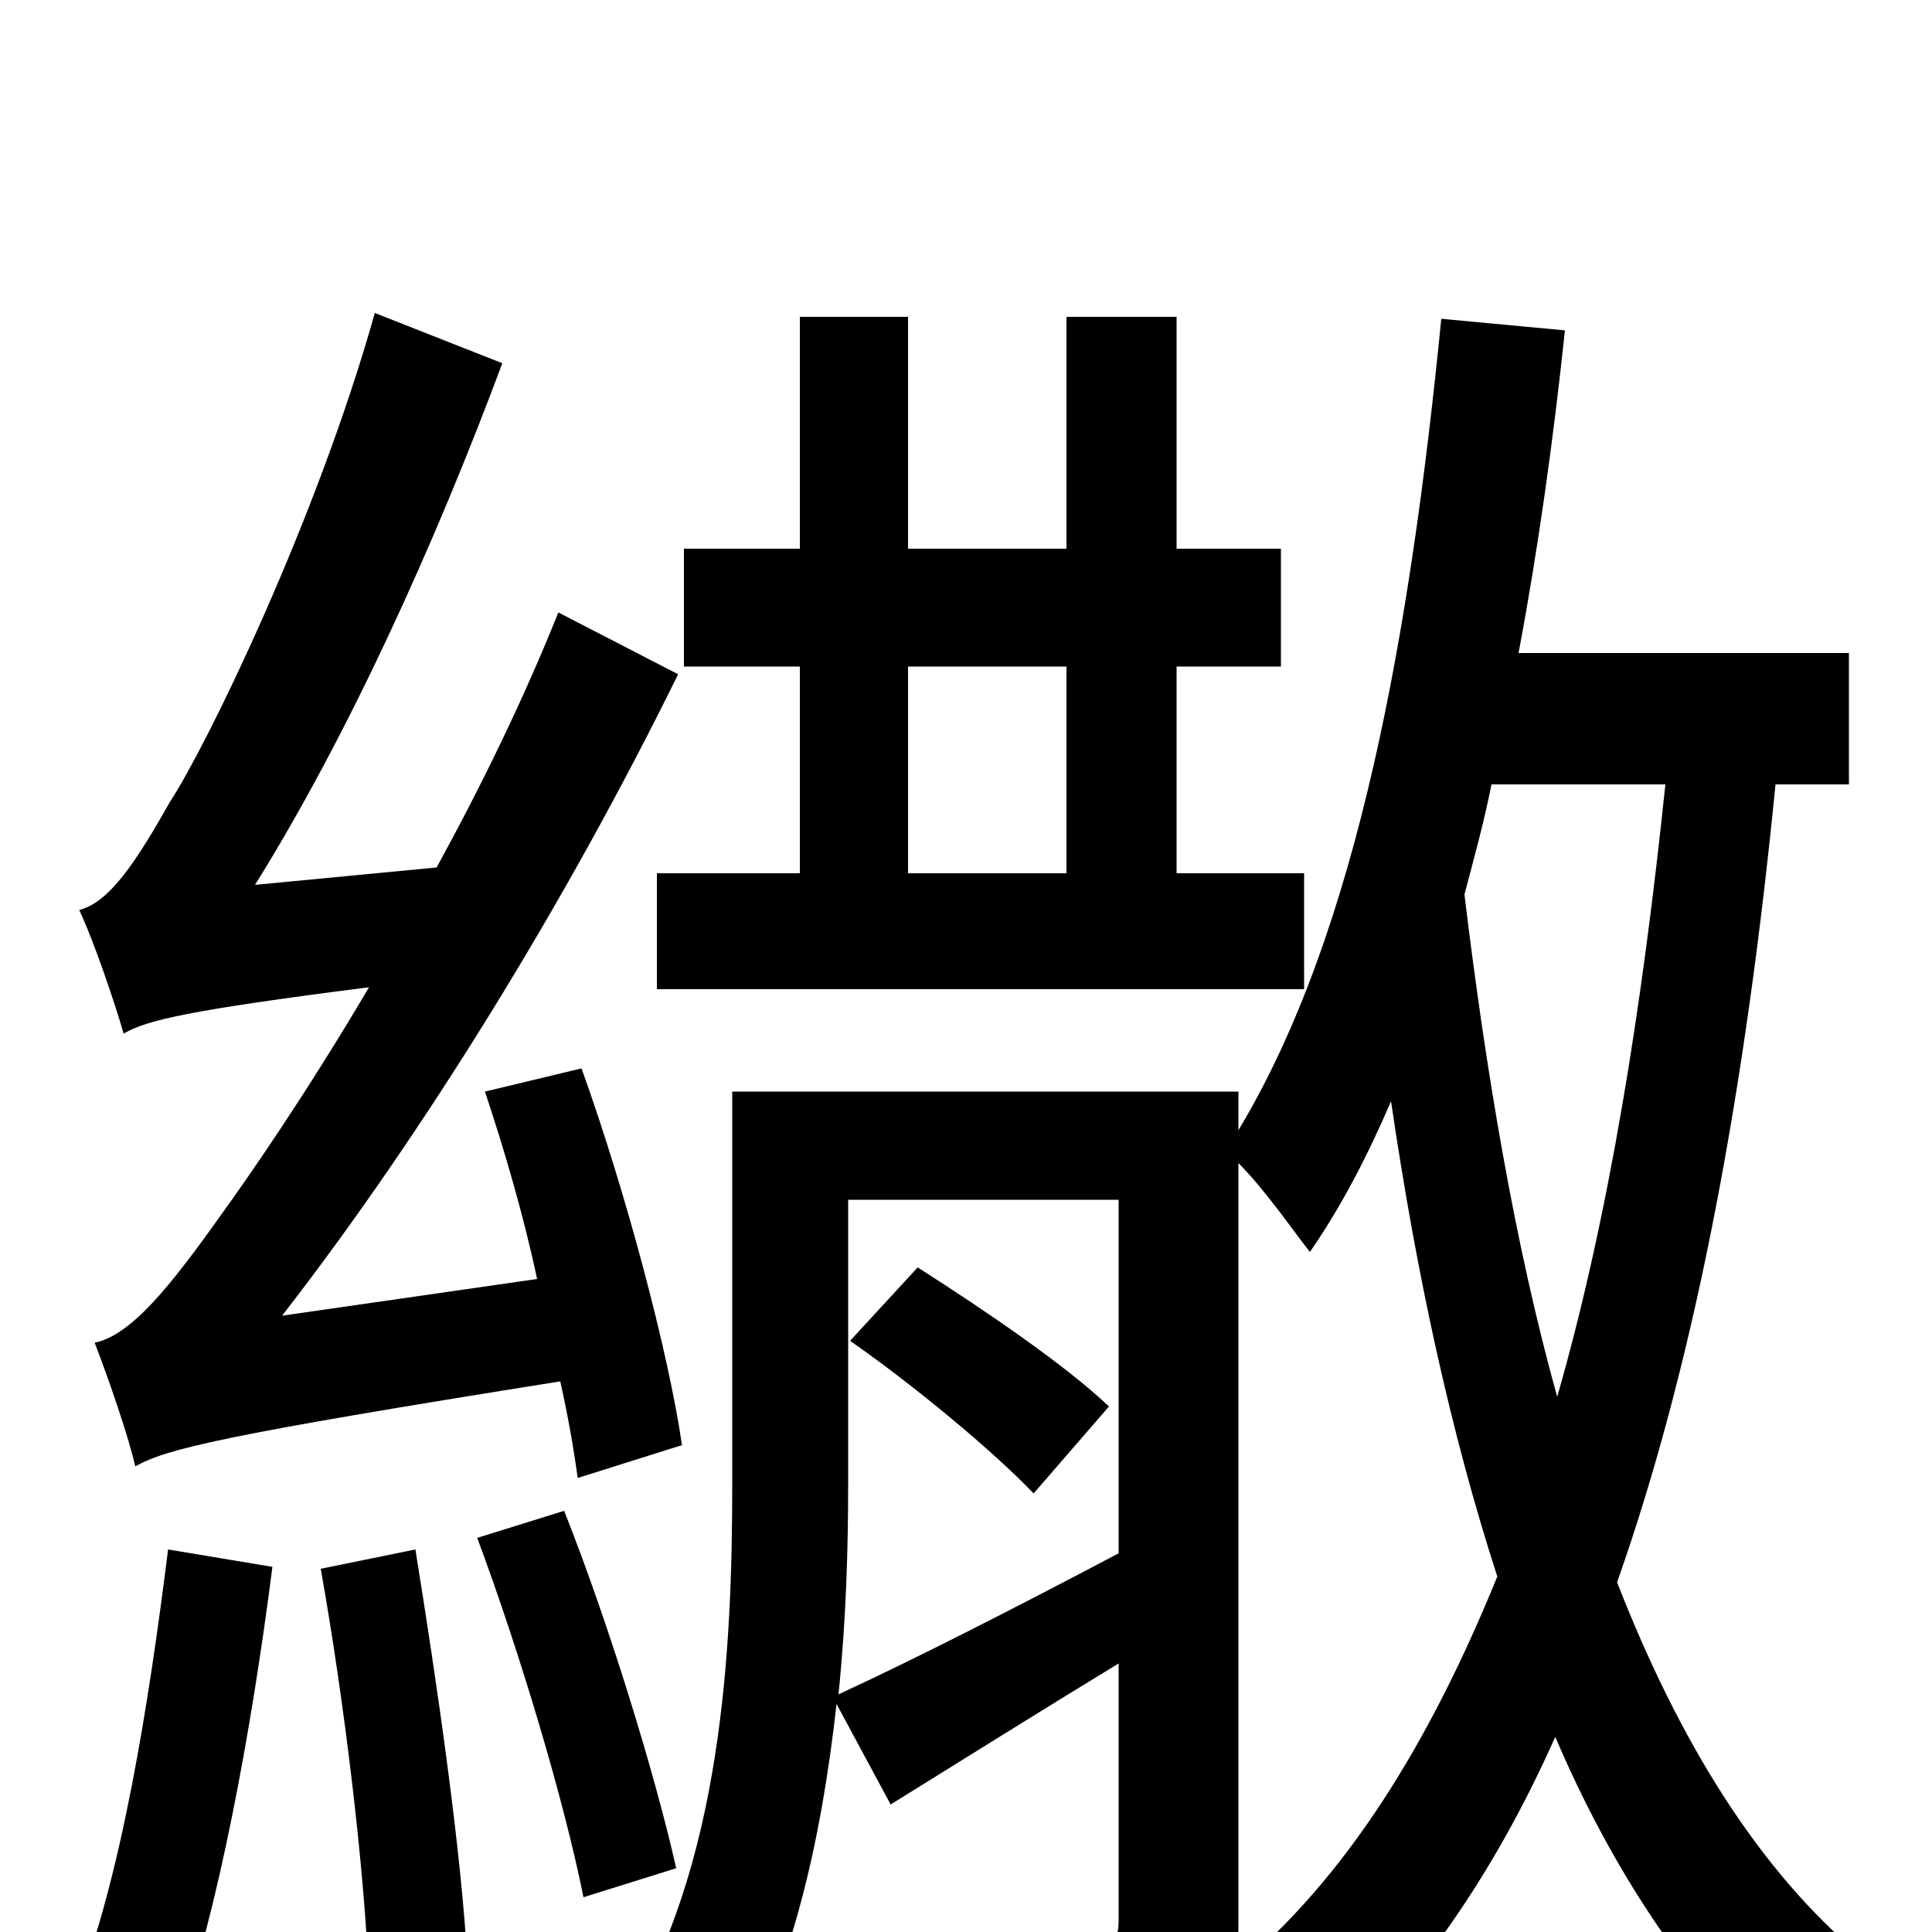 <svg xmlns="http://www.w3.org/2000/svg" viewBox="0 -1000 1000 1000">
	<path fill="#000000" d="M552 -655V-548H470V-655ZM414 -548H340V-488H675V-548H609V-655H663V-716H609V-836H552V-716H470V-836H414V-716H354V-655H414ZM353 -252C346 -300 324 -383 301 -447L251 -435C261 -405 271 -371 278 -338L146 -319C219 -413 293 -533 351 -651L289 -683C271 -638 249 -593 226 -551L132 -542C180 -619 225 -718 260 -812L194 -838C164 -731 107 -614 88 -585C71 -555 57 -533 41 -529C49 -512 60 -479 64 -465C76 -472 97 -477 191 -489C158 -433 128 -390 115 -372C88 -334 68 -309 49 -305C56 -287 67 -255 70 -241C86 -250 114 -257 290 -285C294 -267 297 -250 299 -235ZM87 -198C77 -118 63 -29 39 32C54 36 80 45 91 51C113 -11 130 -103 141 -189ZM166 -188C178 -121 189 -31 191 27L242 17C239 -41 226 -130 215 -198ZM247 -204C269 -145 292 -68 302 -18L350 -33C339 -82 315 -160 292 -218ZM574 -272C552 -293 511 -321 475 -344L440 -306C473 -283 514 -249 535 -227ZM641 -398C655 -384 670 -362 678 -352C694 -375 708 -402 720 -430C733 -341 751 -258 775 -184C740 -98 697 -28 639 20C641 13 641 4 641 -6ZM439 -379H579V-196C524 -167 473 -141 434 -123C438 -162 439 -199 439 -232ZM862 -594C850 -479 833 -371 806 -277C784 -356 769 -446 758 -537C763 -556 768 -574 772 -594ZM957 -594V-662H786C796 -715 804 -772 810 -829L746 -835C730 -673 703 -518 641 -415V-435H379V-232C379 -147 374 -34 322 49C337 56 361 76 371 87C409 29 425 -47 433 -118L461 -66C498 -89 538 -114 579 -139V-6C579 3 577 5 569 6C561 6 539 6 511 5C519 23 527 47 529 64C569 65 598 64 617 53C628 47 634 40 637 30C653 41 671 60 681 75C731 31 773 -29 805 -101C834 -33 872 24 917 67C928 49 949 25 964 13C910 -32 869 -99 837 -181C879 -300 904 -442 919 -594Z"/>
</svg>